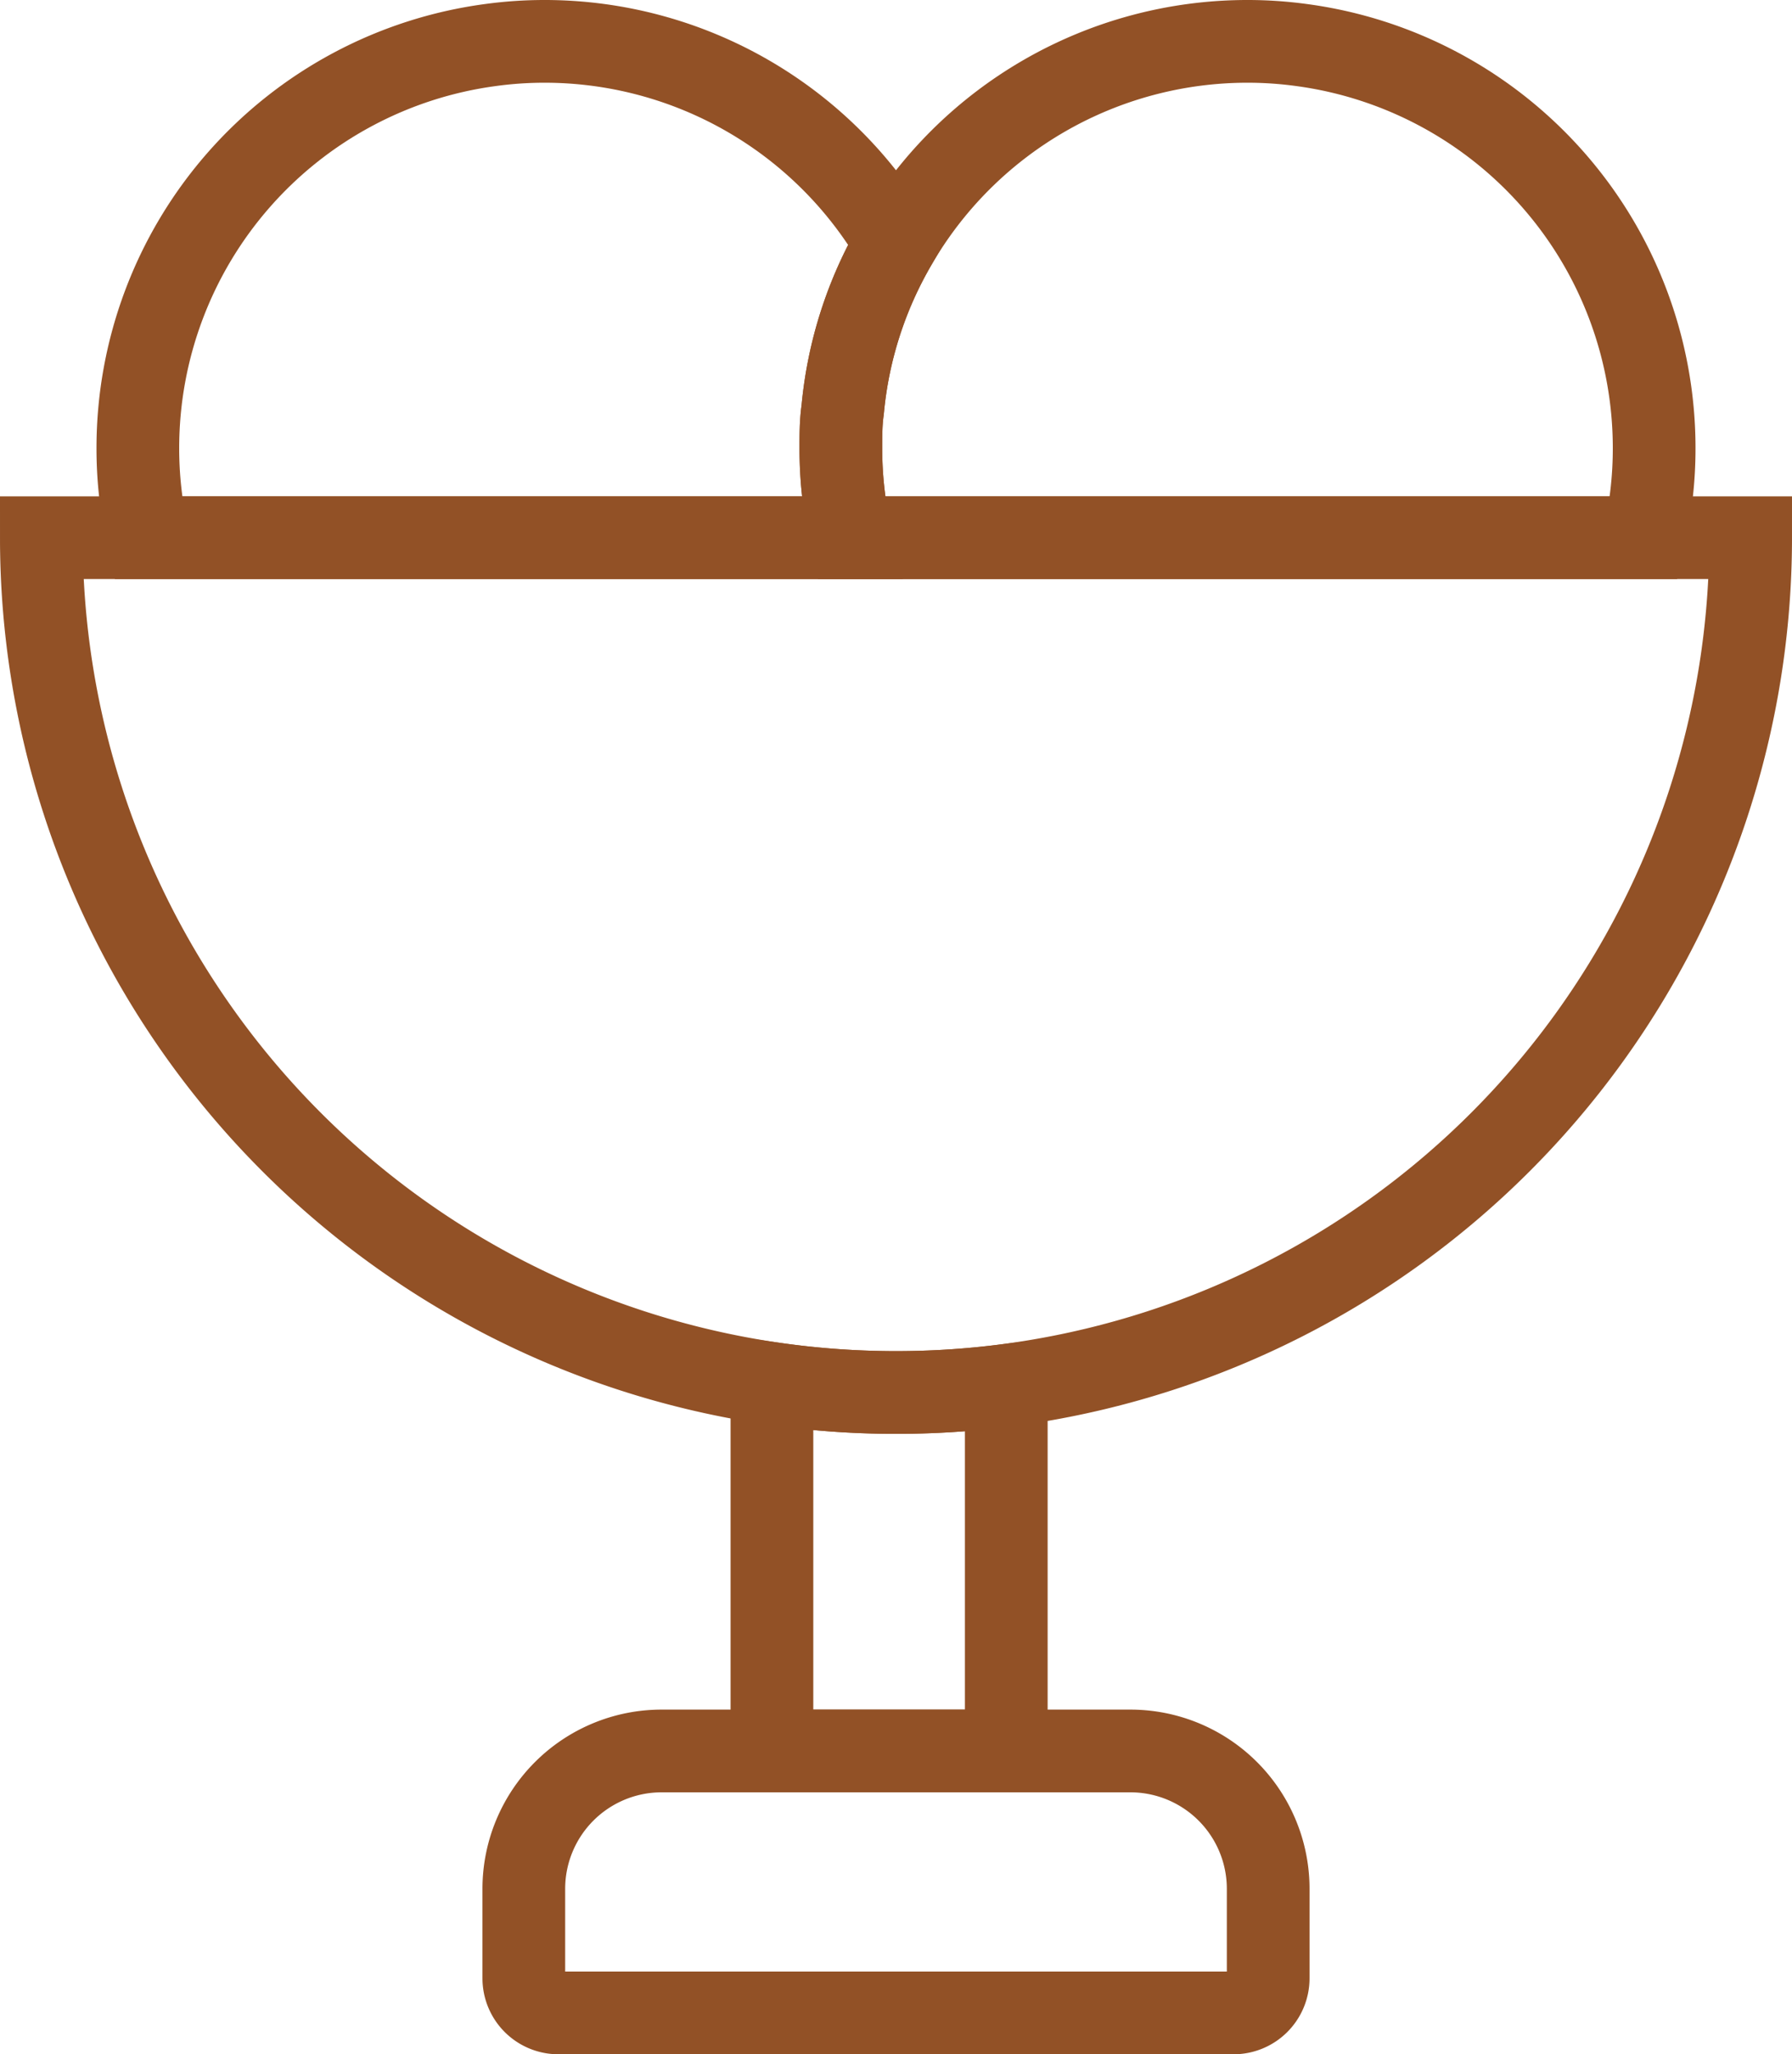 <svg xmlns="http://www.w3.org/2000/svg" viewBox="0 0 130 149"><defs><style>.cls-1{fill:none;stroke:#925126;stroke-miterlimit:10;stroke-width:6px;}</style></defs><g id="Layer_2" data-name="Layer 2"><g id="Layer_3" data-name="Layer 3"><path class="cls-1" d="M61,32.5a29,29,0,0,0,.73,6.5h-51A29,29,0,0,1,10,32.5,29.49,29.49,0,0,1,35.63,3.26,29,29,0,0,1,39.5,3,29.49,29.49,0,0,1,65,17.67a29.13,29.13,0,0,0-3.87,12.07C61,30.65,61,31.57,61,32.5Z"/><path class="cls-1" d="M120,32.5a29,29,0,0,1-.73,6.5H61.73A29,29,0,0,1,61,32.5c0-.93,0-1.85.13-2.76A29.13,29.13,0,0,1,65,17.67,29.49,29.49,0,0,1,90.5,3a29,29,0,0,1,3.87.26A29.49,29.49,0,0,1,120,32.5Z"/><path class="cls-1" d="M127,39A62,62,0,1,1,3,39Z"/><path class="cls-1" d="M73,100.49V127H56V100.35a62.8,62.8,0,0,0,17,.14Z"/><path class="cls-1" d="M48,127H82a10,10,0,0,1,10,10v6.49A2.51,2.51,0,0,1,89.49,146h-49A2.51,2.51,0,0,1,38,143.49V137A10,10,0,0,1,48,127Z"/></g></g></svg>